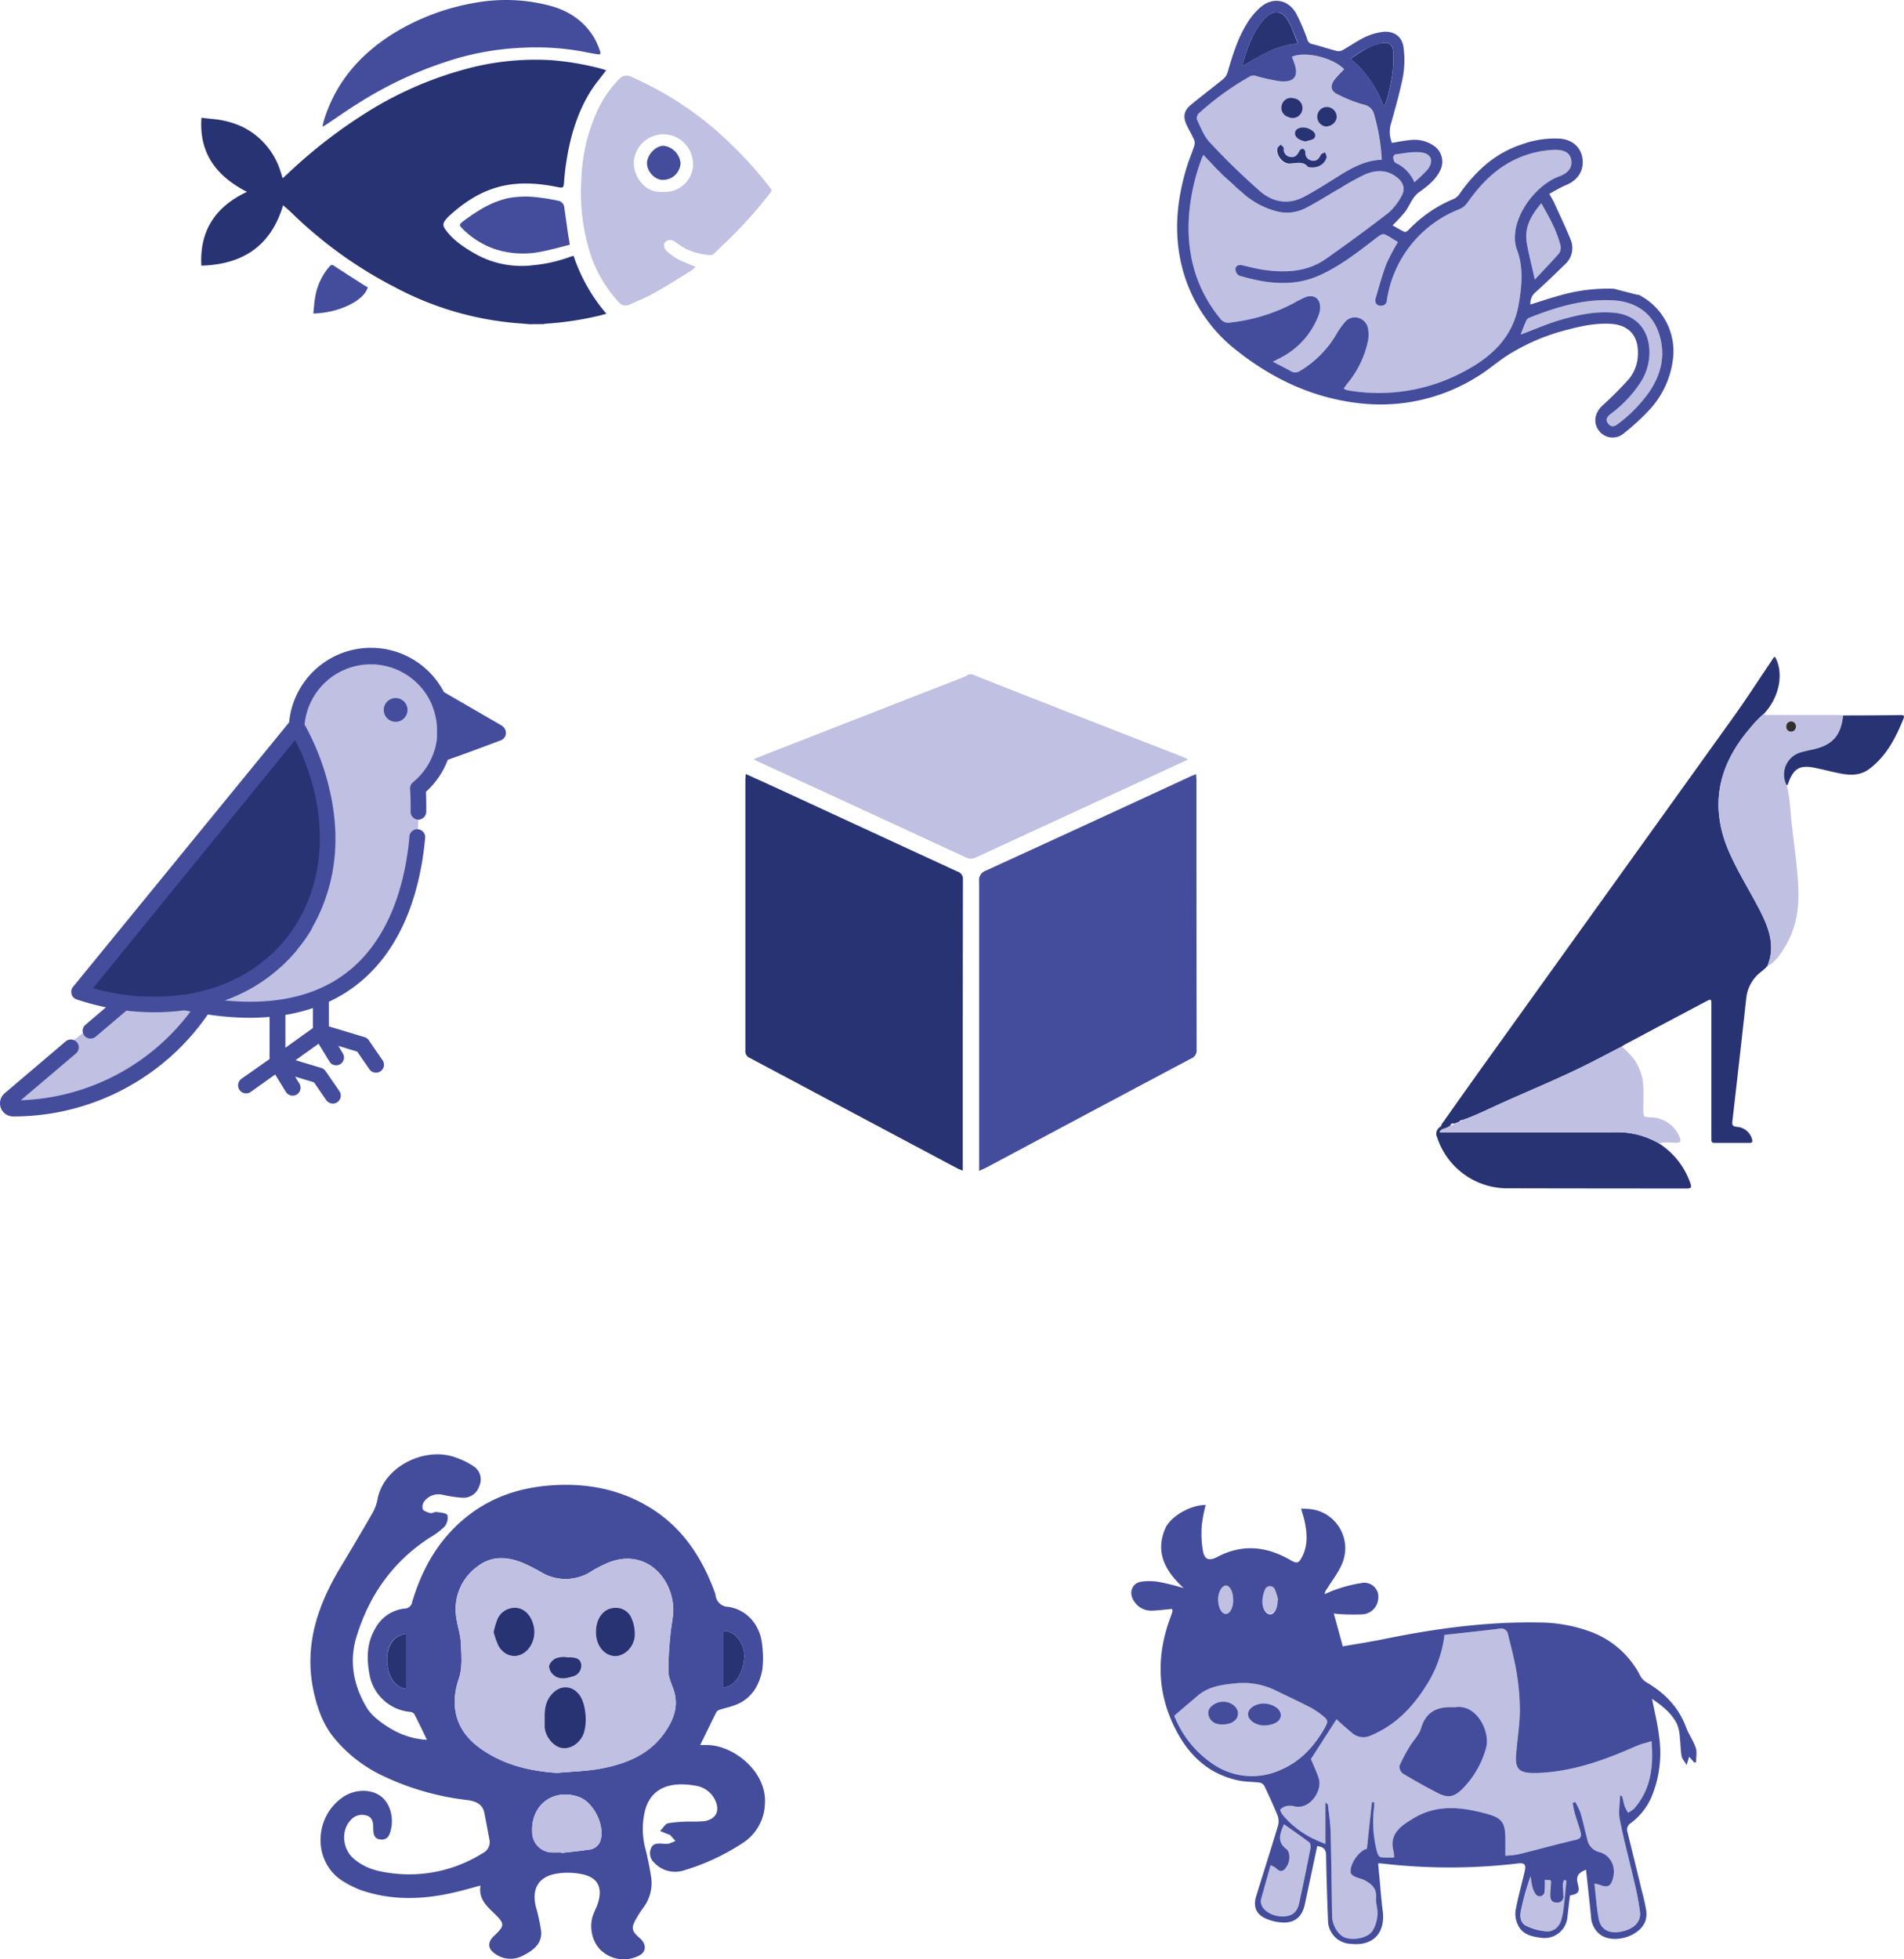 <svg xmlns="http://www.w3.org/2000/svg" viewBox="0 0 578.96 595.72">
  
    <g id="animal-game">
      <g id="cow">
        <path id="cow-body-fill" d="M406.4,522.74c1.26,1.13,2.88,2.62,4.54,4.07a5.23,5.23,0,0,0,5.94.89c7.37-3.06,12.57-8.49,16.72-15.08a36.31,36.31,0,0,0,5.62-15.54c5.65-.63,11.16-1.2,16.66-1.88a2.08,2.08,0,0,1,2.59,1.41c0,.11,0,.21.07.32.92,3.83,2,7.64,2.6,11.51a72.39,72.39,0,0,1,1,11.39c0,4.06-.62,8.12-1,12.18l-.06.4c-.6,5.52.61,6.8,6.18,6.66,9.06-.24,17.52-2.87,25.8-6.28,1.91-.79,3.8-1.65,5.73-2.41a31.71,31.71,0,0,1,3.39-1c.66,7.72-.15,14.73-5.36,20.58a9,9,0,0,1-1.76,1.18,12,12,0,0,1-1-1.82c-.34-1-.53-2.06-.79-3.1l-.63-.38c-.07,2.66-.56,5.14-.1,7.44,1.24,6.27,2.92,12.46,4.35,18.69a83.41,83.41,0,0,1,1.8,9.43c.34,3.12-2.21,5.35-6.28,6-3.26.5-5.73-.89-6.3-4-.64-3.45-.86-7-1.3-10.72a13.41,13.41,0,0,1,1.52.36c2.56,1,3.47.53,4.16-2.12.89-3.43-.79-6.91-4.17-7.8a4.89,4.89,0,0,1-3.71-4c-.72-2.64-1.28-5.32-2.06-8a22.3,22.3,0,0,0-1.55-3.23l-.82.28c.21,1,.37,2.09.66,3.1.55,1.92,1.24,3.81,1.76,5.74.33,1.22.12,2-1.49,2.39-5.86,1.36-11.66,3-17.5,4.42a28.18,28.18,0,0,1-3.88.39v-5.28c0-4.76-1-6.17-5.62-7.44-7.58-2.08-15.14-3-22.35,1.37a27.79,27.79,0,0,0-2.53,1.63c-2.93,2-4.57,4.64-3.49,8.38a9.87,9.87,0,0,1,.15,1.88,33.34,33.34,0,0,1-4-.06c-.42-.06-.93-.8-1.09-1.33a35.35,35.35,0,0,1-.93-14.29,7.88,7.88,0,0,0-.05-1.09l-.64-.06c-.51,4.73-1,9.45-1.55,14.21-2.29.4-5.38,4.77-4.92,7.26.09.48.76,1,1.27,1.2,1,.45,2.07.61,3,1.11,2.09,1.11,3.68,2.51,3.44,5.3-.14,1.7.58,3.48.42,5.18a10.82,10.82,0,0,1-1.52,5c-1.49,2.15-5.75,2.93-8.33,2-2.06-.74-3.89-3.71-3.94-6.5-.15-8.57-.23-17.14-.46-25.71-.07-2.66-.5-5.31-.79-8,0-.3-.24-.58-.79-.82v12.56c-1.24-.53-2.21-.89-3.13-1.34a27.78,27.78,0,0,1-9.83-7.48c-.38-.49-.91-1.5-.75-1.66a4,4,0,0,1,2-1.07,4.78,4.78,0,0,1,2.19.09c4.69,1.24,8.78-4.74,7.47-8.59-.7-2.07-1.64-4.06-2.35-5.77Zm36.12-3.67h-1.35c-4.6-.06-7.71,1.72-9.07,6.45-.56,2-2.27,3.54-3.35,5.36a46.23,46.23,0,0,0-3.22,6.06,2.73,2.73,0,0,0,1.12,2.35c3.43,2.07,6.94,4,10.49,5.86,3.09,1.6,4.94,1.29,7.43-1.12a28.44,28.44,0,0,0,7.29-12.5C453.26,526.89,449.29,518,442.52,519.07Z" fill="#bfc0e2"/>
        <path id="cow-nose-fill" d="M357.08,521.72c2.42-2.1,4.66-4,6.85-6,3.25-2.89,7.29-3.51,11.37-3.92a22.45,22.45,0,0,1,12.32,2c3.49,1.68,7,3.34,10.46,5.1a24.91,24.91,0,0,1,3.7,2.4c2.13,1.63,2.18,1.94.87,4.26-3.07,5.43-7.14,9.85-13,12.39a21,21,0,0,1-21.18-1.91A31.78,31.78,0,0,1,357.08,521.72Zm27.42,2.92c2.78,0,4.9-1.33,5-3.07s-1.86-3.3-4.61-3.59-5.29,1.28-5.37,3.09S381.81,524.67,384.5,524.64Zm-12.88-.32c2.78,0,4.85-1.45,4.85-3.34s-2.36-3.77-4.94-3.56a5.14,5.14,0,0,0-2.06.62c-1.27.7-2.33,1.68-2,3.31a3.59,3.59,0,0,0,3.17,2.89A6.37,6.37,0,0,0,371.62,524.32Z" fill="#bfc0e2"/>
        <path id="cow-leg-front-fill" d="M386.35,567.09l.91.38c1.05.48,1.79,2.1,3.29.89a5.31,5.31,0,0,0,1.32-5.16,2.42,2.42,0,0,0-.62-1c-3.13-2.22-2-4.88-.82-7.6,2.59,1.84,5.21,3.63,7.73,5.55.37.27.43,1.22.32,1.8-1.1,5.57-2.23,11.14-3.44,16.68-.6,2.71-2,3.88-4.52,4-2.89.2-6-1.27-6.83-3.3a2.91,2.91,0,0,1-.27-1.74C384.33,574.16,385.33,570.71,386.35,567.09Z" fill="#bfc0e2"/>
        <path id="cow-leg-back-fill" d="M469.73,571.58l1.68.18a2.62,2.62,0,0,1,.14.63c-.07,1.33-.22,2.66-.24,4s.52,2.22,2,2.16a1.88,1.88,0,0,0,2-1.71,1.93,1.93,0,0,0,0-.48c-.05-1.13-.17-2.26-.17-3.39a4.25,4.25,0,0,1,.48-1.39l.78.18c-.25,2.56-.46,5.12-.76,7.67a26.64,26.64,0,0,1-.75,4.14c-.64,2.21-2.27,3.71-4.52,3.6a17.18,17.18,0,0,1-6.06-1.61c-1.87-.86-2.16-2.81-1.74-4.71a75.85,75.85,0,0,1,2.93-10.46c.16,1,.26,2,.51,3a6.5,6.5,0,0,0,1,2.38,1.48,1.48,0,0,0,2.75-.75A24.67,24.67,0,0,0,469.73,571.58Z" fill="#bfc0e2"/>
        <g id="cow-eyes">
          <path id="cow-eye-R" d="M388.49,486.46v.2c-.06,2.27-1,4-2.2,4-1.37,0-2.55-1.94-2.41-4.28a9.08,9.08,0,0,1,.69-3.09,1.65,1.65,0,0,1,3.19,0,17.28,17.28,0,0,1,.9,3Z" fill="#bfc0e2"/>
          <path id="cow-eye-L" d="M375,486.48c0,2.39-.91,4.17-2.18,4.24s-2.3-1.83-2.39-4.12,1-4.5,2.36-4.53S375,484,375,486.48Z" fill="#bfc0e2"/>
        </g>
        <path id="cow-spot" d="M442.52,519.07c6.77-1,10.74,7.82,9.34,12.46a28.44,28.44,0,0,1-7.29,12.5c-2.49,2.41-4.34,2.72-7.43,1.12-3.55-1.84-7.06-3.79-10.49-5.86a2.73,2.73,0,0,1-1.12-2.35,46.23,46.23,0,0,1,3.22-6.06c1.08-1.82,2.79-3.41,3.35-5.36,1.36-4.73,4.47-6.51,9.07-6.45Z" fill="#434d9b"/>
        <g id="cow-nose">
          <path d="M384.5,524.64c-2.69,0-5.1-1.69-5-3.57s2.77-3.36,5.37-3.09,4.67,1.79,4.61,3.59S387.28,524.58,384.5,524.64Z" fill="#434d9b"/>
          <path d="M371.62,524.32a6.63,6.63,0,0,1-1-.08,3.59,3.59,0,0,1-3.17-2.89c-.3-1.63.76-2.61,2-3.31a5.14,5.14,0,0,1,2.06-.62c2.58-.21,4.94,1.54,4.94,3.56S374.42,524.35,371.62,524.32Z" fill="#434d9b"/>
        </g>
        <path id="cow-stroke" d="M356.4,489.2c-2.12.19-4.11.45-6.1.52a6.16,6.16,0,0,1-5.45-2.85c-1.64-2.35-.85-5.3,1.92-5.92a17.23,17.23,0,0,1,6.28.17,68.21,68.21,0,0,1,6.86,1.74c-5.61-5.2-8.65-10.81-5.64-18,1.59-3.83,7.93-7.38,12.35-7.26a41.6,41.6,0,0,0-1.18,6.18,31.53,31.53,0,0,0,.37,7.94c.52,2.58,2,2.91,4.35,1.66,7.56-4,14.94-3.25,22.16.92,2.05,1.18,2.55,1.11,3.64-1,1.74-3.41,1.52-7,.78-10.59-.26-1.24-.66-2.44-1.1-4a24,24,0,0,1,3.78.27,12,12,0,0,1,9.4,14.13,13.27,13.27,0,0,1-.56,1.93c-1.07,2.82-3.06,5.28-4.66,7.89a3.7,3.7,0,0,0-.81,1.76c1.27-.51,2.5-1.14,3.81-1.52a41.88,41.88,0,0,1,7.49-1.87,4.3,4.3,0,0,1,5,3.55c0,.15,0,.3,0,.45a5.17,5.17,0,0,1-4.68,5.54,68.11,68.11,0,0,1-7-.07c-.45,0-.91-.09-1.83-.19.9,3.32,1.75,6.41,2.72,10,4.18-.73,8.32-1.36,12.43-2.2,15.64-3.21,31.4-5.36,47.42-5.06A45.71,45.71,0,0,1,483.29,496a27.68,27.68,0,0,1,15.49,13.56,5.21,5.21,0,0,0,1.85,1.94c5.57,3.23,9.8,7.57,12.08,13.71.8,2.15,2.22,4.07,2.93,6.23.44,1.32.08,2.91.08,4.38l-.52.09-1.58-1.77-.75,2.51c-.66-1.12-1.39-1.86-1.54-2.71-.32-1.76-.29-3.59-.51-5.37a13.55,13.55,0,0,0-.86-4.32c-1.7-3.47-4.72-5.74-7.61-7.71.71,3.68,1.68,7.49,2.13,11.35a35.05,35.05,0,0,1-2,17.76,19.71,19.71,0,0,1-6.6,8.67,2.29,2.29,0,0,0-1,2.73q2.22,9,4.42,18.1a55.78,55.78,0,0,1,1.26,5.67,7.1,7.1,0,0,1-.2,3.14c-1.6,4.86-9.83,7.28-13.87,4.18a7.2,7.2,0,0,1-2.69-5.39c-.48-4.71-1-9.42-1.53-14.26-2.15.85-3.17,1.83-2.51,4.26.7,2.58.15,3.08-2.38,3.57-.25,2.14-.5,4.33-.76,6.51a7,7,0,0,1-7.54,6.41l-.65-.08c-2.89-.37-5.64-1.09-6.91-4a7.71,7.71,0,0,1-.69-4.2c.75-4,1.84-7.94,2.78-11.9.5-2.1,0-2.71-1.94-2.49a177.25,177.25,0,0,1-41.69,0,7.06,7.06,0,0,0-.92,0c.13,1.47.26,2.89.4,4.32.31,3.39.56,6.8,1,10.19.82,6.81-3.06,10.75-9.9,9.93a7.14,7.14,0,0,1-6.74-7.19c-.27-6.55-.48-13.11-.58-19.67,0-1.89-.88-2.61-2.71-2.85-.9,4.27-1.8,8.49-2.7,12.7-.37,1.77-.73,3.54-1.13,5.29-.77,3.38-2.91,5.31-6.34,5.26a14.36,14.36,0,0,1-5.22-1.11c-3.21-1.34-4.17-3.69-3.14-7,2.2-7.15,4.5-14.27,6.64-21.44a5.18,5.18,0,0,0-.22-3.14c-1.22-3-2.61-6-4-8.93A2.12,2.12,0,0,0,383,542c-2.06-.27-4.17-.19-6.19-.61-9.9-2-16.14-8.51-20.19-17.33-4.89-10.66-4.76-21.5-.68-32.39.21-.56.4-1.14.58-1.71A3.94,3.94,0,0,0,356.4,489.2Zm50,33.54-7.78,12.11c.71,1.71,1.65,3.7,2.35,5.77,1.31,3.85-2.78,9.83-7.47,8.59a4.78,4.78,0,0,0-2.19-.09,4,4,0,0,0-2,1.07c-.16.16.37,1.17.75,1.66a27.78,27.78,0,0,0,9.83,7.48c.92.45,1.89.81,3.13,1.34V548.11c.55.24.76.52.79.82.29,2.66.72,5.31.79,8,.23,8.57.31,17.14.46,25.71.05,2.79,1.88,5.76,3.94,6.5,2.58.93,6.84.15,8.33-2a10.82,10.82,0,0,0,1.52-4.95c.16-1.7-.56-3.48-.42-5.18.24-2.79-1.35-4.19-3.44-5.3-.92-.5-2-.66-3-1.11-.51-.24-1.18-.72-1.27-1.2-.46-2.49,2.63-6.86,4.92-7.26.52-4.76,1-9.48,1.55-14.21l.64.06a7.88,7.88,0,0,1,.05,1.09,35.35,35.35,0,0,0,.93,14.29c.16.53.67,1.27,1.09,1.33a33.34,33.34,0,0,0,4,.06,9.87,9.87,0,0,0-.15-1.88c-1.08-3.74.56-6.33,3.49-8.38.82-.58,1.68-1.11,2.53-1.63,7.21-4.38,14.77-3.45,22.35-1.37,4.63,1.27,5.58,2.68,5.62,7.44v5.28a28.18,28.18,0,0,0,3.88-.39c5.84-1.44,11.64-3.06,17.5-4.42,1.61-.37,1.82-1.17,1.49-2.39-.52-1.93-1.21-3.82-1.76-5.74-.29-1-.45-2.07-.66-3.1l.82-.28a22.3,22.3,0,0,1,1.55,3.23c.78,2.63,1.34,5.31,2.06,8a4.89,4.89,0,0,0,3.71,4c3.38.89,5.06,4.37,4.17,7.8-.69,2.65-1.6,3.11-4.16,2.12a13.41,13.41,0,0,0-1.52-.36c.44,3.74.66,7.27,1.3,10.72.57,3.13,3,4.52,6.3,4,4.07-.62,6.62-2.85,6.28-6a83.41,83.41,0,0,0-1.8-9.43c-1.43-6.23-3.11-12.42-4.35-18.69-.46-2.3,0-4.78.1-7.44.54.32.62.34.63.38.26,1,.45,2.09.79,3.1a12,12,0,0,0,1,1.82,9,9,0,0,0,1.76-1.18c5.21-5.85,6-12.86,5.36-20.58-1.26.39-2.36.65-3.39,1-1.93.76-3.82,1.62-5.73,2.41-8.28,3.41-16.74,6-25.8,6.28-5.57.14-6.78-1.14-6.18-6.66l.06-.4c.35-4.06,1-8.12,1-12.18a72.39,72.39,0,0,0-1-11.39c-.62-3.87-1.68-7.68-2.6-11.51a2.1,2.1,0,0,0-2.35-1.8,1.55,1.55,0,0,0-.31.07c-5.5.68-11,1.25-16.66,1.88a36.4,36.4,0,0,1-5.61,15.49c-4.15,6.59-9.35,12-16.72,15.08a5.23,5.23,0,0,1-5.94-.89C409.28,525.36,407.62,523.87,406.4,522.74Zm-49.32-1a31.64,31.64,0,0,0,11.42,14.38A21,21,0,0,0,389.68,538c5.83-2.54,9.9-7,13-12.39,1.31-2.32,1.26-2.63-.87-4.26a24.91,24.91,0,0,0-3.7-2.4c-3.46-1.76-7-3.42-10.46-5.1a22.45,22.45,0,0,0-12.32-2c-4.08.41-8.12,1-11.37,3.92-2.22,1.92-4.46,3.78-6.88,5.92Zm29.27,45.37c-1,3.62-2,7.07-2.93,10.53a2.91,2.91,0,0,0,.27,1.74c.82,2,3.94,3.5,6.83,3.3,2.51-.17,3.92-1.34,4.52-4,1.21-5.54,2.34-11.11,3.44-16.68.11-.58,0-1.53-.32-1.8-2.52-1.92-5.14-3.71-7.73-5.55-1.17,2.72-2.31,5.38.82,7.6a2.42,2.42,0,0,1,.62,1,5.31,5.31,0,0,1-1.32,5.16c-1.5,1.21-2.24-.41-3.29-.89Zm83.38,4.47a27.28,27.28,0,0,1-.05,3.5,1.48,1.48,0,0,1-2.75.75,6.5,6.5,0,0,1-1-2.38c-.25-1-.35-2-.51-3a75.85,75.85,0,0,0-2.93,10.46c-.42,1.9-.13,3.85,1.74,4.71a17.18,17.18,0,0,0,6.06,1.61c2.25.11,3.88-1.39,4.52-3.6a26.64,26.64,0,0,0,.75-4.14c.3-2.55.51-5.11.76-7.67l-.7-.24a4.23,4.23,0,0,0-.41,1.35c0,1.13.12,2.26.17,3.39a1.87,1.87,0,0,1-1.52,2.16,1.94,1.94,0,0,1-.48,0c-1.49.06-2-.85-2-2.16s.17-2.67.24-4a2.62,2.62,0,0,0-.14-.63Zm-81.24-85.1h.17a17.28,17.28,0,0,0-.9-3,1.65,1.65,0,0,0-3.19,0,9.08,9.08,0,0,0-.69,3.09c-.14,2.34,1,4.32,2.41,4.28,1.19,0,2.14-1.78,2.2-4Zm-13.51,0c0-2.53-1-4.43-2.21-4.41s-2.46,2.09-2.36,4.53,1.19,4.18,2.39,4.12S375,488.87,375,486.48Z" fill="#434d9b"/>
      </g>
      <g id="bird">
        <g id="body">
          <path id="bird-tail" d="M62.1,305.76c.1,6.25-6.39,10.46-19.17,18.73-1.49,1-14.52,9.31-23,10.14a39.46,39.46,0,0,0-7.74.86c-2.51.6-3.92,1.29-6,.85-1.3-.27-3.76-1.18-4.05-2.74-.35-1.94,2.83-3.66,7.92-7.39,3.23-2.37,6.16-5.11,9.32-7.56L22.8,316c.92-.73,1.72-1.37,2.43-1.95,5.19-4.21,5.61-4.92,10.15-8.25,2-1.46,3.81-2.78,5.46-3.95l1.79.14h1.29c1,.05,2.09.07,3.13.07,1.56,0,3.1,0,4.63-.15h.13l1.29-.1.54,0,.85-.1,1.2-.15h.37c1.18-.16,2.34-.37,3.49-.6l.37-.08.7-.21A11.05,11.05,0,0,1,62.1,305.76Z" fill="#bfc0e2"/>
          <path id="bird-body" d="M123.18,201.58a23.1,23.1,0,0,1,7.79,6.65c5.47,7.4,4.44,15.72,4.12,18.32-.46,3.72-1.08,8.75-4.58,10.77-1.33.77-2.53.78-3.44,2.06-1.37,1.94-.47,4.47,0,7.11.32,1.76.06,4.92-.46,11.22a62.6,62.6,0,0,1-4.35,18.87,50.07,50.07,0,0,1-12.14,18.1,51.28,51.28,0,0,1-22.45,11.9c-5.26,1.29-19.27,3.84-21.31-.46-1.89-4,10.28-7.62,17.18-19.93,11.91-21.23,2.42-57.68,7.11-71a22.18,22.18,0,0,1,12.17-13.06c2.71-1.35,6.63-3.31,11.91-3A20.57,20.57,0,0,1,123.18,201.58Z" fill="#bfc0e2"/>
          <path id="bird-wing-fill" d="M24.2,301.58c.68,1.75,3.49,2.17,6.88,2.54,14.13,1.55,21.19,2.33,28.41.69,5.55-1.26,18.39-4.16,28.41-15.69,7.4-8.51,9.63-17.55,10.76-22.38a59.85,59.85,0,0,0,0-26.3c-1.67-8.72-5.53-19.87-8.7-19.61-.93.07-1.26,1.08-4.58,6-1.48,2.18-3.09,4.28-4.59,6.46-4,5.8-9,11.75-12.14,15.45-22.23,26.6-20,28.43-31.16,38.35C30.11,293.69,23,298.41,24.2,301.58Z" fill="#273372"/>
          <path d="M153.66,221.94a2.43,2.43,0,0,0-1-1.23l.07,0-17.75-10.28a25,25,0,0,0-47.07,9.21L22.2,300.07a2.42,2.42,0,0,0,.37,3.4,2.34,2.34,0,0,0,.74.41,80.6,80.6,0,0,0,8.9,2.4L26,311.58a2.37,2.37,0,0,0,1.53,4.2,2.42,2.42,0,0,0,1.56-.57l9.34-7.93c1,.12,2,.22,3.08.3l1,.07h.21A68.66,68.66,0,0,0,55,307.31l.9-.12h.25l1.79.35a67.32,67.32,0,0,1-51.63,27L23.1,320.3a2.42,2.42,0,0,0,.28-3.4l-.07-.06a2.4,2.4,0,0,0-3.33-.21L1.5,332.34a4,4,0,0,0,2.62,7.12,71.78,71.78,0,0,0,59.07-31,89.8,89.8,0,0,0,12.68,1c2.09,0,4.12-.1,6.1-.27V322L73.44,328A2.41,2.41,0,0,0,76.23,332l7.44-5.3L87,332.1a2.41,2.41,0,0,0,4.1-2.52l-1.37-2.23,5.75,1.73,3.72,5.4a2.42,2.42,0,0,0,4.42-1.35,2.38,2.38,0,0,0-.42-1.37l-4.2-6.1a2.42,2.42,0,0,0-1.28-.94l-7.85-2.37,7-5,3.32,5.42a2.38,2.38,0,0,0,4.41-1.24,2.46,2.46,0,0,0-.36-1.27L102.88,318l5.74,1.74,3.73,5.4a2.4,2.4,0,0,0,2,1,2.35,2.35,0,0,0,1.36-.42,2.4,2.4,0,0,0,.63-3.34h0l-4.2-6.09a2.27,2.27,0,0,0-1.29-.94L100,312.07v-7.49a43.28,43.28,0,0,0,7.62-4.51c15.52-11.45,20.34-30.91,21.65-45.21a2.41,2.41,0,0,0-4.76-.75,1.71,1.71,0,0,0,0,.31c-1.22,13.32-5.64,31.38-19.72,41.77-9.19,6.78-21.41,9.47-36.45,8a52.79,52.79,0,0,0,7.92-3.61c.46-.25.9-.52,1.35-.78l.25-.16c.37-.22.74-.46,1.11-.7l.35-.22,1-.69.36-.25c.36-.25.72-.52,1.08-.79l.24-.17c.42-.33.84-.65,1.25-1,.15-.11.29-.23.43-.35s.54-.44.8-.68.35-.3.52-.45l.69-.61.52-.49c.22-.21.44-.42.65-.64s.34-.33.51-.49l.66-.69c.15-.16.31-.32.45-.48l.72-.79.37-.41c.35-.41.71-.82,1-1.24s.47-.58.7-.88l.18-.24c.17-.21.34-.43.5-.66l.19-.26.48-.66.17-.24.48-.69.14-.22c.16-.24.33-.49.48-.74l.12-.18.49-.79.09-.14L95,282a.17.17,0,0,0,0-.1c.18-.3.35-.6.52-.92a51.77,51.77,0,0,0,3.88-9.1c3.17-9.72,3.44-20.68.79-31.85a75.94,75.94,0,0,0-7.58-19.74,20.23,20.23,0,0,1,20.11-18.31c.64,0,1.28,0,1.93.09a20.23,20.23,0,0,1,16.24,11.22c.25.52.49,1.06.69,1.6v.09c.09.23.17.46.25.69a2.25,2.25,0,0,0,.08.24c.07.2.13.4.19.6l.09.35c.05.18.1.35.14.53s.07.3.1.45.07.3.1.45.07.39.1.58l.06.35c.05.31.09.63.12.94s.05.62.07.92v2.47a2.13,2.13,0,0,1,0,.55,1.12,1.12,0,0,0,0,.41l-.09.7a.83.83,0,0,1-.07.4,2.81,2.81,0,0,0-.1.56l-.09.41c-.05.22-.1.44-.16.67l-.06.25c-.08.28-.16.55-.25.83a20.17,20.17,0,0,1-6.48,9.52,2.44,2.44,0,0,0-.88,2c.1,1.48.2,3.89.16,6.92a2.39,2.39,0,0,0,2.36,2.44h0a2.43,2.43,0,0,0,2.4-2.37c0-2.48,0-4.55-.1-6.09a25,25,0,0,0,6.64-9.73c5.89-2.05,16-5.89,16.13-5.92A2.42,2.42,0,0,0,153.66,221.94ZM86.78,308.58a54.6,54.6,0,0,0,8.36-2.07v6.07l-8.36,6ZM93.22,233l.1.26c6.66,18.25,4.86,37.09-5.3,50.71l0,.07c-.37.49-.75,1-1.13,1.45l-.81,1c-.09.09-.17.19-.26.29l-.59.66-.29.31-.61.65-1.09,1.09-.06.05-1,.89-.13.11-.82.73-.24.2-.75.62-.25.2-.83.65-.18.14-1,.76-.14.1-.87.59-.4.27-.61.39-.52.32-.49.3-.61.37-.25.13a49.31,49.31,0,0,1-11,4.59c-.9.26-1.81.49-2.73.7l-.73.17-.36.08c-1.13.23-2.26.43-3.42.6h-.35l-1.18.15-.83.09-.53.06-1.26.1h-.13c-1.49.11-3,.16-4.53.16-1,0-2,0-3-.07H42.72a17,17,0,0,1-1.74-.14c-1-.08-1.93-.19-2.9-.33a70.79,70.79,0,0,1-9.79-2L89.73,225c0,.08.09.16.12.23l.25.49c.42.86.83,1.71,1.22,2.58.07.13.13.26.19.39a.08.08,0,0,1,0,0s0,0,0,0c.16.35.31.71.46,1.07l.27.62a6.48,6.48,0,0,1,.38,1C92.83,231.92,93,232.39,93.22,233Z" fill="#434d9b"/>
        </g>
        <circle id="bird-eye" cx="120.3" cy="215.85" r="3.61" fill="#434d9b"/>
      </g>
      <g id="dog">
        <path id="dog-body" d="M537.09,294.13l-1.71,1.45a11.51,11.51,0,0,0-4.38,7.84q-2.06,18.74-4.22,37.44c-.15,1.29.13,1.64,1.42,1.76a5.13,5.13,0,0,1,4.57,3.8c.17.72.08,1.08-.75,1.08H521.39c-.72,0-1-.26-1-1V305.68c0-2,0-2.05-1.76-1.13q-12.25,6.48-24.49,13a8.15,8.15,0,0,0-1,.65c-3,1.54-5.94,3.09-8.93,4.62-9.23,4.74-18.85,8.6-28.29,12.89-3.72,1.69-7.39,3.52-11.26,4.86-.36,0-.69,0-.83.41l-.6.27-.43.21-.51.15c-.53,0-1.12-.2-1.23.61a6.66,6.66,0,0,1-2.4,1.07,1.31,1.31,0,0,0-1-.47c0-.13,0-.2.16-.21a.68.68,0,0,0,.49-.7c4.09-5.77,8.17-11.55,12.29-17.3q38.2-53.22,76.4-106.46c4.06-5.66,7.82-11.52,11.73-17.29.28-.41.44-.94,1-1.15,2.8,4.9,1.35,12.31-3.38,17.34a32.73,32.73,0,0,0-4.23,4.42c-9.82,11.39-12.44,23.93-6.16,38,2.67,6,6.15,11.46,9.12,17.25,2.8,5.45,4.9,11,2.29,17.15h0C537.15,293.78,537.07,293.91,537.09,294.13Z" fill="#273372"/>
        <path id="dog-head" d="M537.37,293.81c2.61-6.17.51-11.7-2.29-17.15-3-5.79-6.45-11.29-9.12-17.25-6.28-14-3.66-26.57,6.16-38a32.73,32.73,0,0,1,4.23-4.42c.53.65,1.27.39,1.92.39h20.5c.56,0,1.13.07,1.69.1-.68,6.2-3.33,9.11-9.43,10.39-1.17.25-2.34.51-3.48.84a7,7,0,0,0-4.8,8.65,6.56,6.56,0,0,0,.54,1.35c1,3.81,1.1,7.74,1.52,11.63.69,6.45,1.69,12.88,2,19.37s-.62,12.52-4,18.09C541.4,290.18,539.88,292.47,537.37,293.81Zm8.72-73a1.49,1.49,0,0,0-1.43-1.52,1.47,1.47,0,0,0-1.5,1.64,1.46,1.46,0,0,0,1.42,1.51A1.47,1.47,0,0,0,546.1,221C546.1,221,546.09,220.88,546.09,220.81Z" fill="#bfc0e2"/>
        <path id="dog-tail" d="M437.69,342.8a1.31,1.31,0,0,1,1,.47c-.21.34-.85.31-.87,1h53.25a25,25,0,0,1,13.4,3.39A23.5,23.5,0,0,1,514,359.78c.4,1.18.3,1.58-1.08,1.58q-27.57,0-55.13-.06A22.45,22.45,0,0,1,437,345.81,2.42,2.42,0,0,1,437.69,342.8Z" fill="#273372"/>
        <path id="dog-leg-back" d="M504.46,347.66a25,25,0,0,0-13.4-3.39c-17.05.06-34.11,0-51.17,0h-2.08c0-.71.66-.68.87-1a6.66,6.66,0,0,0,2.4-1.07,1.67,1.67,0,0,0,1.23-.61l.51-.15.43-.21.6-.27a1.05,1.05,0,0,0,.83-.41c3.87-1.34,7.54-3.17,11.26-4.86,9.44-4.29,19.06-8.15,28.29-12.89,3-1.53,5.95-3.08,8.93-4.62a34.78,34.78,0,0,1,3.66,3.82,15.47,15.47,0,0,1,2.88,8.64c.05,2.23,0,4.46,0,6.69s0,2.33,2.29,2.39a9.7,9.7,0,0,1,8.76,6.08c.47,1.15.35,1.64-1.07,1.64C508,347.44,506.18,347.13,504.46,347.66Z" fill="#bfc0e2"/>
        <path id="dog-mouth" d="M543.29,238.76a7,7,0,0,1,2.91-9.46,6.56,6.56,0,0,1,1.35-.54c1.14-.33,2.31-.59,3.48-.84,6.1-1.28,8.75-4.19,9.43-10.39q8.82,0,17.65-.11c.82,0,1,.32.74,1-2.38,5.87-5.21,11.44-10.44,15.38-2.6,1.94-5.54,2-8.52,1.43-2.64-.49-5.23-1.21-7.85-1.74-4.73-1-6.64.11-8.26,4.59C543.68,238.42,543.62,238.66,543.29,238.76Z" fill="#273372"/>
        <path id="dog-eye" d="M546.09,220.86a1.47,1.47,0,0,1-2.92.33.74.74,0,0,1,0-.21,1.47,1.47,0,1,1,2.93-.12Z" fill="#332f2c"/>
      </g>
      <g id="box">
        <path id="box-top" d="M295.62,205.05c7.07,2.79,14.13,5.61,21.21,8.37q21.39,8.37,42.83,16.71c.46.18.9.44,1.62.79l-12.66,5.84-51.77,23.89a3.16,3.16,0,0,1-3,.12q-31.77-14.71-63.57-29.33c-.26-.12-.5-.27-1.12-.61l5.83-2.31,58.52-22.84a7,7,0,0,0,1-.63Z" fill="#bfc0e2"/>
        <path id="box-right" d="M297.73,356V268a3,3,0,0,1,2-3.26q31.2-14.28,62.34-28.7c.46-.21,1-.39,1.64-.66,0,.71.1,1.25.1,1.8q0,41,.05,82a2.61,2.61,0,0,1-1.67,2.66Q331.05,338.38,299.93,355Z" fill="#434d9b"/>
        <path id="box-left" d="M226.78,235.34c3.38,1.54,6.62,3,9.84,4.48L291.13,265a2.3,2.3,0,0,1,1.67,2.43q-.07,43.17-.05,86.35v2.16c-.67-.28-1.15-.43-1.59-.66q-31.62-16.82-63.25-33.66a2.12,2.12,0,0,1-1.26-2.2V236.89C226.67,236.48,226.73,236,226.78,235.34Z" fill="#273372"/>
      </g>
      <g id="monkey">
        <path id="monkey-body" d="M129.83,529c-1.31-2.69-2.53-5.29-3.85-7.83a1.67,1.67,0,0,0-1.22-.66,13.85,13.85,0,0,1-12.3-10.83c-1-5-1.08-10,1.69-14.6a11.47,11.47,0,0,1,8.87-6,2.32,2.32,0,0,0,2.31-2c3.21-10.78,8.7-20.12,17.88-26.91,7.47-5.53,16-8.06,25.22-8.6,10.17-.6,19.86,1.25,28.68,6.5,10.15,6,16.29,15.28,20.26,26.16a7.38,7.38,0,0,1,.22.84,3.89,3.89,0,0,0,3.79,3.48c5.91.85,10,5.81,10.41,12a28.75,28.75,0,0,1,0,7.18c-.92,4.83-3.32,8.8-8.2,10.68-1.54.6-3.19.93-4.77,1.44a1.76,1.76,0,0,0-1,.73c-1.63,3.26-3.21,6.55-4.91,10h1.84c8-.15,18.64,8,17.83,18.06a14.71,14.71,0,0,1-6.1,11.3,67.68,67.68,0,0,1-18.61,8.78,8.63,8.63,0,0,1-8.86-2.3,3.84,3.84,0,0,1-1.07-4.38c.62-1.66,2.09-1.53,3.5-1.48a8,8,0,0,0,1.95,0,12.09,12.09,0,0,0,2-.84c-.59-.64-1.17-1.29-1.77-1.92-.08-.08-.29,0-.42-.07-.83-.34-1.65-.7-2.48-1,.82-.83,1.52-2.18,2.46-2.38a44.23,44.23,0,0,1,6.9-.5,37.81,37.81,0,0,0,4.12-.13c3.64-.62,4.85-3.27,3.14-6.6a7.77,7.77,0,0,0-5.82-4.17c-7.37-1.31-13.8.31-15.53,8.16a23.51,23.51,0,0,0,.2,10.78,92.82,92.82,0,0,1,1.88,9.36,12.49,12.49,0,0,1-2.62,9c-.67.94-1.3,1.93-1.88,2.93-1.74,3-1.58,3.88,1,6.14,2.2,1.93,2,4.41-.71,5.5a10.12,10.12,0,0,1-10.5-1.29c-3.13-2.41-4.37-7.23-3.07-11.1.47-1.37,1.19-2.66,1.6-4,1.34-4.55-.1-7.51-4.72-8.54a20.88,20.88,0,0,0-8.37-.13c-5.13,1-7.1,4.65-5.91,9.79a56.68,56.68,0,0,1,1.66,7.63c.35,4-2.71,6-5.67,7.5a8,8,0,0,1-8.8-1c-1.83-1.4-1.7-3.33.08-5,3.39-3.24,3.41-3.7.1-6.94-2.3-2.26-4.79-4.38-4.16-8.44-2.57.69-4.71,1.3-6.86,1.83-9.85,2.43-19.69,2.93-29.44-.42a29.83,29.83,0,0,1-5.26-2.58c-9.49-5.61-9.35-19.68-.07-25.84,3.38-2.24,8-2.38,11-.37s4.33,6.29,3.4,10.38c-.38,1.65-1,3.17-3.1,3s-2.25-1.76-2.27-3.37-.13-3.34-2-3.91a4.57,4.57,0,0,0-4.93,1.45c-2.87,3.1-2.49,8.57.89,11.57s7.4,4,11.61,4.51a41.91,41.91,0,0,0,27.74-6.12,3.69,3.69,0,0,0,2-4.15c-.5-2.7-1-5.42-1.54-8.11s-2.65-3.54-5.28-3.88a80.73,80.73,0,0,1-26.61-7.85,42.7,42.7,0,0,1-14-11.28c-3.21-4-4.9-8.86-6-13.87-3-13.8,1.13-26.09,8.15-37.75,3.3-5.47,6.56-11,9.73-16.49a13.93,13.93,0,0,0,1.56-4.28c1.9-10,14.52-16,23.69-12.64a24.24,24.24,0,0,1,5.44,2.65,4.79,4.79,0,0,1,1.81,6,5.09,5.09,0,0,1-4.92,3.63,39.42,39.42,0,0,1-6.21-.92,5.45,5.45,0,0,0-5.5,1.85,2.87,2.87,0,0,0-.6,2.49c.31.64,1.47,1,2.32,1.22.57.13,1.29-.42,1.89-.33,1.18.18,3,.27,3.32,1a4.23,4.23,0,0,1-.84,3.39,22.39,22.39,0,0,1-4.49,3.38c-11.28,7.29-18.55,17.62-22.38,30.33-2.24,7.46-.8,14.82,3.16,21.37,1.55,2.57,4.37,4.61,7,6.22A24,24,0,0,0,129.83,529Zm39.48,10.06c4.48-.42,9-.51,13.42-1.34,7.47-1.41,14.42-4.1,19.13-10.6,2.87-4,4.63-8.22,3-13.23-.62-1.93-1.6-3.86-1.64-5.81a108.69,108.69,0,0,1,.65-11.27c.23-2.88,1.06-5.8.8-8.63-.86-9.4-8.8-17-19.13-13.29a37.18,37.18,0,0,0-6,3.05,14.35,14.35,0,0,1-15.12,0c-1.52-.86-3.07-1.67-4.65-2.39-5-2.29-10.12-2.75-14.64.77a16,16,0,0,0-6.38,15.56c.35,2.59,1.29,5.13,1.39,7.71.13,3.58.52,7.46-.6,10.73-2.83,8.23-1,15.68,6,20.89S160.68,538.46,169.31,539.05Zm1.37,24.19v.16c2.73-.33,5.48-.59,8.21-1a4.09,4.09,0,0,0,3.66-2.68c1.51-4.57-2-11.76-6.55-13.37-7.72-2.74-14.6,2.42-14.18,10.64a6.18,6.18,0,0,0,6.11,6.25H168C168.93,563.28,169.81,563.24,170.68,563.24ZM220,513.05c3.32-.13,6-4.27,6.31-9.11.26-3.57-2.42-8.08-6.31-8.08Zm-96.57.36V496.79c-3.88.53-5.88,3.59-5.71,8.35s2.51,8,5.71,8.27Z" fill="#434d9b"/>
        <path id="monkey-face-bck" d="M169.31,539.05c-8.63-.59-16.7-2.56-23.74-7.8s-8.85-12.66-6-20.89c1.12-3.27.73-7.15.6-10.73-.1-2.58-1-5.12-1.39-7.71a16,16,0,0,1,6.38-15.56c4.52-3.52,9.63-3.06,14.64-.77,1.58.72,3.13,1.53,4.65,2.39a14.35,14.35,0,0,0,15.12,0,37.18,37.18,0,0,1,6-3.05c10.33-3.73,18.27,3.89,19.13,13.29.26,2.83-.57,5.75-.8,8.63a108.69,108.69,0,0,0-.65,11.27c0,2,1,3.88,1.64,5.81,1.61,5-.15,9.28-3,13.23-4.71,6.5-11.66,9.19-19.13,10.6C178.33,538.58,173.79,538.63,169.31,539.05Zm-3.69-16.65V525c.08,2.71,2.41,5.77,4.84,6.37s5-.7,6.55-3.26c1.82-3,1.33-10.16-.9-12.93-2.42-3-6-2.85-8.48.09C165.84,517.45,165.56,519.82,165.62,522.4Zm-15.53-26.15a24.64,24.64,0,0,0,1.46,4.15c2.28,4,7,4.14,9.58.32a8.15,8.15,0,0,0,.93-7.08c-.76-2.59-2.62-4.48-4.81-4.74a5.7,5.7,0,0,0-6.08,3.61,25.72,25.72,0,0,0-1.07,3.74Zm37-7.39c-3.55,0-6,3.25-5.85,7.74.12,3.79,2.52,6.71,5.65,6.89,2.82.16,5.75-2.43,6.14-6a12,12,0,0,0-.87-5.23,5.14,5.14,0,0,0-5.08-3.4Zm-15,15v-.08a8,8,0,0,0-3,.33,4.2,4.2,0,0,0-2.19,2.29,3.61,3.61,0,0,0,1.19,2.68c1.73,1.7,3.92,1.25,5.92.63,1.68-.52,3-1.79,2.67-3.71s-2-2.08-3.53-2.14c-.31,0-.67,0-1,0Z" fill="#bfc0e2"/>
        <path id="monkey-belly" d="M170.68,563.24h-2.62a6.18,6.18,0,0,1-6.22-6.14V557c-.42-8.22,6.46-13.38,14.18-10.64,4.55,1.61,8.06,8.8,6.55,13.37a4.09,4.09,0,0,1-3.66,2.68c-2.73.41-5.48.67-8.21,1Z" fill="#bfc0e2"/>
        <g id="monkey-face-ears">
          <path d="M220,513.05V495.86c3.89,0,6.57,4.51,6.31,8.08C226,508.78,223.33,512.92,220,513.05Z" fill="#273372"/>
          <path d="M123.44,513.41c-3.2-.24-5.56-3.65-5.71-8.27s1.83-7.82,5.71-8.35Z" fill="#273372"/>
          <path d="M165.62,522.4c-.07-2.58.21-5,2-7.11,2.47-2.94,6.06-3.11,8.48-.09,2.23,2.77,2.72,9.88.9,12.93-1.53,2.56-4.13,3.85-6.55,3.26s-4.76-3.66-4.84-6.37C165.62,524.15,165.62,523.27,165.62,522.4Z" fill="#273372"/>
          <path d="M150.1,496.25a23.92,23.92,0,0,1,1.08-3.74,5.7,5.7,0,0,1,6.08-3.61c2.19.26,4.05,2.15,4.81,4.74a8.15,8.15,0,0,1-.93,7.08c-2.57,3.82-7.3,3.68-9.58-.32A24.64,24.64,0,0,1,150.1,496.25Z" fill="#273372"/>
          <path d="M187.08,488.86a5.13,5.13,0,0,1,5.07,3.43,12,12,0,0,1,.87,5.23c-.39,3.54-3.32,6.13-6.14,6-3.13-.18-5.53-3.1-5.65-6.89C181.08,492.11,183.53,488.89,187.08,488.86Z" fill="#273372"/>
          <path d="M172.12,503.89h1.08c1.58.06,3.25.26,3.53,2.14a3.38,3.38,0,0,1-2.67,3.71c-2,.62-4.19,1.07-5.92-.63a3.61,3.61,0,0,1-1.19-2.68,4.2,4.2,0,0,1,2.19-2.29,8,8,0,0,1,3-.33Z" fill="#273372"/>
        </g>
      </g>
      <g id="cat">
        <g id="cat-body">
          <path d="M408.62,118.17c.37-.51.68-1,1-1.44a30,30,0,0,0,6.28-13.28,9.39,9.39,0,0,0,0-3.26,4.08,4.08,0,0,0-2.89-3.5A3.88,3.88,0,0,0,408.85,98a21.68,21.68,0,0,0-2.55,3.62,31.66,31.66,0,0,1-11,11.12,2.57,2.57,0,0,1-2.88.09c-1.66-.94-3.38-1.79-5.42-2.86l2.15-1.1A24,24,0,0,0,401,95.72a7.24,7.24,0,0,0,.43-2.25,3,3,0,0,0-4.23-3.2,28.36,28.36,0,0,0-3.82,1.91,53.62,53.62,0,0,1-19.28,5.9A3,3,0,0,1,371,96.85c-7.33-9-10.2-19.43-9.49-30.93a62.18,62.18,0,0,1,3.93-17.81c.09-.25.23-.48.47-1,1.13,1.2,2.15,2.3,3.19,3.37a24.42,24.42,0,0,0,2.36,2.3,5,5,0,0,0,2.11.94,2.84,2.84,0,0,1,2.68,2.65,2.54,2.54,0,0,0,.62,1.42,25,25,0,0,0,11.46,6.53,12.35,12.35,0,0,0,8.82-1.1c3.61-1.85,7-4.07,10.56-6.09,2.38-1.37,4.71-2.87,7.2-4,3.46-1.54,6.94-1.66,10.07,1,1.77,1.48,2.37,3.45,1.21,5.45a18,18,0,0,1-4,5.16c-6.16,4.78-12.47,9.38-18.84,13.88C397.44,82.79,390.73,83,383.87,82c-2.06-.31-4.08-.87-6.12-1.33-1.06-.24-2.05,0-2.15,1.11a2.42,2.42,0,0,0,1.08,2c8.1,2.39,16.31,3.53,24.35,0,6.27-2.78,11.65-7,17.08-11.18,2.36-1.8,2.34-1.81,4.91-.23.65.4,1.31.78,2,1.22a58.21,58.21,0,0,0-3.53,6.67c-1.3,3.43-2.26,7-3.27,10.52a1.57,1.57,0,0,0,.89,2,1.78,1.78,0,0,0,.53.11,1.62,1.62,0,0,0,1.95-1.2,2,2,0,0,0,.05-.34,35.29,35.29,0,0,1,22.05-27.76A5.64,5.64,0,0,0,446,61.8C450.1,56,454.86,51,461.52,48.11a29.56,29.56,0,0,1,11.38-2.53c2.89,0,4.46,1,4.84,3,.44,2.28-.79,4.06-3.47,5-7.18,2.6-13.65,11.36-13.64,18.54a9.85,9.85,0,0,0,.52,3.57c2.15,5.52,1.6,11.1.65,16.74-1.7,10.08-8.23,16.14-16.8,20.64a54.64,54.64,0,0,1-34.68,5.71,10.16,10.16,0,0,1-1.12-.27A3.68,3.68,0,0,1,408.62,118.17ZM375.53,56.64c.14-1.76-.61-2.47-2.24-2.11Z" fill="#bfc0e2"/>
          <path d="M420.12,48.58c-5.82.16-10.35,3.21-15,6.11-2.83,1.78-5.68,3.56-8.63,5.13-4.8,2.55-9.54,1.64-13.38-1.68a211.51,211.51,0,0,1-15.33-14.91c-1.75-1.86-2.71-4.5-3.86-6.86a2.13,2.13,0,0,1,.54-1.93A85.72,85.72,0,0,1,380.2,23.1a2.68,2.68,0,0,1,1.68,0,59.2,59.2,0,0,0,7.36,1.61c4.37.34,5.67-1.65,4.13-5.81-.2-.55-.42-1.1-.63-1.65,4-1.77,12.43.2,15.9,3.8a38.68,38.68,0,0,0-2.89,3.11c-1.39,1.76-1.27,3.37.71,4.41a43.14,43.14,0,0,0,8.06,3.21,4,4,0,0,1,3.25,3.09A61.21,61.21,0,0,1,420.12,48.58Zm-22.43,2.14c2.63.68,5.14-.67,5.58-2.79.1-.46-.29-1-.45-1.55-.46.26-1.13.42-1.32.82-.56,1.17-1.34,2-2.66,1.73a2.42,2.42,0,0,1-2-2.63,1.37,1.37,0,0,0-.76-1A1.34,1.34,0,0,0,395,46c-.55,1.2-1.29,2.11-2.74,1.83a2.29,2.29,0,0,1-2-2.54.19.19,0,0,1,0-.08c0-.37-.59-.76-.9-1.14-.34.37-.87.69-1,1.11-.5,2.08,1.54,4.8,3.75,4.64s4.29-.84,5.58.94Zm-5.95-15.14a3,3,0,0,0,3.7-2.08v0a3,3,0,0,0-2.06-3.59,2.88,2.88,0,0,0-3.62,1.88,1.6,1.6,0,0,0,0,.21A2.92,2.92,0,0,0,391.74,35.58Zm14.64.64a3,3,0,0,0-2.16-3.55,2.91,2.91,0,0,0-3.57,2,1.06,1.06,0,0,0,0,.19,3,3,0,0,0,2.18,3.53,3.29,3.29,0,0,0,3.59-2.26Zm-10,6.68c.21.06.45.21.63.15,1-.33,2.37-.45,2.74-1.13.65-1.19-.41-2.09-1.53-2.63a4.38,4.38,0,0,0-.91-.35c-1.68-.4-3.23.19-3.49,1.3s.8,2.23,2.55,2.62Z" fill="#bfc0e2"/>
          <path d="M462.42,101.74c.64-1.66,1.14-3,1.71-4.38a1.54,1.54,0,0,1,.81-.74c7.91-3.15,16-5.64,24.62-5.38s14.17,4.85,15.59,13c1,5.52-.69,10.53-3.81,15.1a43.64,43.64,0,0,1-9.45,9.59c-1,.77-2,1-2.89-.14s-.4-2,.59-2.83a38.46,38.46,0,0,0,9.28-9.72,16.87,16.87,0,0,0,2.68-9.86c-.35-6.62-4.38-10.8-11-11.33-6-.48-11.69.87-17.32,2.6-3.14,1-6.17,2.3-9.24,3.47Z" fill="#bfc0e2"/>
          <path d="M466.7,85c-.89-4-1.81-7.54-2.44-11.12-.83-4.72,1.32-8.45,4.41-12.09,2.39,4.25,4.65,8.25,5.81,12.74A3.13,3.13,0,0,1,474.1,77C471.72,79.75,469.18,82.35,466.7,85Z" fill="#bfc0e2"/>
          <path d="M430.05,55.44a11.23,11.23,0,0,0-5.73-5.86c-.42-.21-.66-1-.72-1.61,0-.34.4-1,.69-1,2.58-.3,5.23-.91,7.76-.6,3.29.39,4,2.79,1.93,5.32A49.73,49.73,0,0,1,430.05,55.44Z" fill="#bfc0e2"/>
        </g>
        <path id="cat-stroke" d="M499.06,90.05a2.22,2.22,0,0,0-1.41-.47h0l-6-1.55h0a4.53,4.53,0,0,0-1.61-.26A53,53,0,0,0,473.73,90c-2.75.74-5.44,1.67-8.36,2.59a4.3,4.3,0,0,1,1.47-3.67c3.09-2.77,6.09-5.67,9.09-8.6a6.61,6.61,0,0,0,1.6-7.6c-1.52-3.74-3.25-7.36-4.91-11-.38-.83-.87-1.61-1.51-2.78,1.81-1,3.45-2,5.2-2.72,3.51-1.46,5.37-4.41,4.88-8-.46-3.4-3-5.74-6.79-6.06a29.14,29.14,0,0,0-11.66,1.74c-8.14,2.65-14.06,8.14-18.89,15a4.54,4.54,0,0,1-1.63,1.51,39.85,39.85,0,0,0-13.92,9.51c-.3.32-.94.71-1.2.59-1.24-.55-2.41-1.29-3.66-2,1.23-1.18,2.4-2.43,3.51-3.73s1.69-2.8,2.59-4.17a7.7,7.7,0,0,1,1.73-2c2.46-1.77,4.89-3.56,6.41-6.29l0-.06a5.85,5.85,0,0,0-1.87-8.06,10.27,10.27,0,0,0-7.24-1.58c-1.79.16-3.55.54-5.31.82a8.72,8.72,0,0,1-.16-6.28c1.28-4.72,2.67-9.42,3.56-14.21a28.5,28.5,0,0,0,.12-8.5c-.39-3.34-3-5.18-6.39-4.74a17.86,17.86,0,0,0-5.34,1.58c-2.31,1.11-4.43,2.62-6.68,3.89a2.6,2.6,0,0,1-1.74.36c-2.59-.65-5-1.5-7.59-2.13a1.86,1.86,0,0,1-1.51-1.4,60.05,60.05,0,0,0-3.35-7.83c-2.41-4.34-7.08-5.2-10.87-2a21.11,21.11,0,0,0-4.09,4.89c-2.91,4.65-4.47,9.88-6,15.11a4.43,4.43,0,0,1-1.44,2c-3.19,2.6-6.5,5.07-9.67,7.7-2.14,1.77-2.45,3.64-1.26,6.18.71,1.49,1.57,2.91,2.24,4.41a2.77,2.77,0,0,1,.08,1.82c-.73,2.24-1.68,4.42-2.36,6.68-3.19,10.59-4.05,21.25-.9,32a46.72,46.72,0,0,0,16.65,24c11.1,8.68,23.53,14.32,37.66,15.73a55.39,55.39,0,0,0,35.43-8.45c3.13-1.93,5.89-4.44,9-6.37a62.54,62.54,0,0,1,17-7.38c4.52-1.2,9.07-2.28,13.8-2.06,5.82.26,8.83,3.59,8.59,9.38a12.12,12.12,0,0,1-2.87,7.58,111.81,111.81,0,0,1-8,8c-2.27,2.14-2.77,5.19-1,7.51l.29.36a5.19,5.19,0,0,0,7.32.48,70.84,70.84,0,0,0,7.31-6.65,27.51,27.51,0,0,0,7.53-15.27A19.23,19.23,0,0,0,499.06,90.05ZM474.48,74.53A3.13,3.13,0,0,1,474.1,77c-2.4,2.75-4.92,5.35-7.4,8-.89-4-1.81-7.53-2.44-11.11-.83-4.72,1.32-8.45,4.41-12.09C471.06,66,473.32,70,474.48,74.53ZM424.31,46.94c2.58-.3,5.23-.91,7.76-.6,3.29.39,4,2.79,1.93,5.32a46.65,46.65,0,0,1-3.93,3.77h0a11.21,11.21,0,0,0-5.71-5.89c-.42-.21-.66-1-.72-1.61C423.58,47.65,424,46.94,424.31,46.94Zm-4.26-33.76c2.27-.46,3.45.29,3.61,2.61a37.61,37.61,0,0,1-.27,6.71,51.63,51.63,0,0,1-1.13,5.64,25.36,25.36,0,0,1-1.35,4.34c-2.29-5.65-5.36-10.66-10.21-14.6A24.79,24.79,0,0,1,420.05,13.18ZM384.54,5.72c2.75-3,5.46-2.64,7.37.91a71.82,71.82,0,0,1,2.79,6.62c-6.7.44-11.71,3.86-17,6.91h0C379.22,15,380.75,9.78,384.54,5.72Zm-20,28.73a86.19,86.19,0,0,1,15.74-11.34,2.68,2.68,0,0,1,1.68,0,57.82,57.82,0,0,0,7.36,1.61c4.37.34,5.67-1.65,4.13-5.81-.2-.55-.42-1.1-.63-1.65,4-1.77,12.43.2,15.9,3.8-1,1-2,2-2.89,3.11-1.39,1.76-1.29,3.41.71,4.41a42.47,42.47,0,0,0,8.06,3.21,4,4,0,0,1,3.25,3.09,61.16,61.16,0,0,1,2.31,13.7c-5.82.17-10.35,3.22-15,6.12-2.83,1.78-5.68,3.56-8.63,5.13-4.8,2.55-9.54,1.64-13.38-1.68a209.43,209.43,0,0,1-15.33-14.91c-1.75-1.86-2.71-4.5-3.86-6.86A2.2,2.2,0,0,1,364.5,34.45ZM445,113.05a54.63,54.63,0,0,1-34.68,5.71,10.74,10.74,0,0,1-1.12-.27,4.3,4.3,0,0,1-.6-.32c.35-.51.66-1,1-1.44A30,30,0,0,0,416,103.44a9.39,9.39,0,0,0,0-3.26,4.07,4.07,0,0,0-2.89-3.5A3.88,3.88,0,0,0,408.9,98a22.28,22.28,0,0,0-2.55,3.62,31.5,31.5,0,0,1-11,11.12,2.55,2.55,0,0,1-2.88.09c-1.66-.94-3.42-1.79-5.42-2.86l2.15-1.1A24,24,0,0,0,401,95.71a7.18,7.18,0,0,0,.43-2.25c.09-2.55-1.83-4-4.23-3.2a30.25,30.25,0,0,0-3.82,1.91,53.62,53.62,0,0,1-19.28,5.9,3,3,0,0,1-3.09-1.23c-7.33-9-10.2-19.43-9.49-30.93a62.52,62.52,0,0,1,3.93-17.81,7.23,7.23,0,0,1,.47-1c1.13,1.2,2.19,2.3,3.19,3.37a23.23,23.23,0,0,0,2.12,2.09l-.1,0,6,5.5V58a24.87,24.87,0,0,0,11.21,6.29,12.35,12.35,0,0,0,8.82-1.1c3.61-1.85,7-4.09,10.56-6.09a80.61,80.61,0,0,1,7.2-4c3.46-1.5,6.94-1.62,10.07,1,1.77,1.45,2.37,3.45,1.21,5.45a17.78,17.78,0,0,1-4,5.16c-6.16,4.78-12.47,9.38-18.84,13.88C397.49,82.78,390.78,83,383.92,82c-2.06-.33-4.12-.87-6.12-1.33-1.06-.24-2.05,0-2.15,1.11a2.45,2.45,0,0,0,1.08,2c8.1,2.41,16.35,3.55,24.35,0,6.27-2.78,11.65-7,17.08-11.18,2.36-1.8,2.34-1.81,4.91-.23.61.4,1.27.78,2,1.22a62.48,62.48,0,0,0-3.53,6.67c-1.27,3.43-2.27,7-3.27,10.52a1.62,1.62,0,0,0-.11.53,1.58,1.58,0,0,0,1.53,1.63,1.34,1.34,0,0,0,.35,0,1.62,1.62,0,0,0,1.65-1.58,35.29,35.29,0,0,1,22.05-27.76,5.5,5.5,0,0,0,2.35-1.83C450.15,56,454.91,51,461.57,48.1a29.83,29.83,0,0,1,11.35-2.54c2.89,0,4.46,1,4.84,3,.44,2.25-.79,4-3.47,5-7.18,2.6-13.64,11.36-13.64,18.54a10.07,10.07,0,0,0,.52,3.57c2.15,5.52,1.6,11.1.65,16.74C460.12,102.49,453.59,108.55,445,113.05Zm56.35,6.31a43.42,43.42,0,0,1-9.45,9.59c-1,.77-2,1-2.89-.14s-.41-2,.59-2.83a38.09,38.09,0,0,0,9.26-9.73,16.77,16.77,0,0,0,2.68-9.86c-.36-6.62-4.39-10.8-11-11.33-6-.48-11.69.87-17.32,2.6-3.14,1-6.17,2.3-9.24,3.47l-1.58.6c.64-1.66,1.14-3,1.74-4.35a1.67,1.67,0,0,1,.81-.74c7.91-3.15,15.92-5.62,24.62-5.38s14.17,4.83,15.59,13C506.15,109.78,504.49,114.79,501.37,119.36Z" fill="#434d9b"/>
        <g id="cat-face">
          <path d="M377.68,20.17c1.54-5.21,3.07-10.39,6.82-14.44,2.75-3,5.46-2.64,7.37.91,1.07,2,1.78,4.18,2.79,6.62C388,13.7,383,17.12,377.68,20.17Z" fill="#273372"/>
          <path d="M410.68,17.89c3-2.14,5.89-4,9.35-4.7,2.27-.46,3.45.29,3.61,2.61a37.65,37.65,0,0,1-.27,6.71,54.11,54.11,0,0,1-1.13,5.64,25.64,25.64,0,0,1-1.35,4.34C418.62,26.84,415.53,21.83,410.68,17.89Z" fill="#273372"/>
          <path d="M397.69,50.73c-1.29-1.78-3.36-1.13-5.49-1s-4.25-2.56-3.75-4.64c.1-.42.63-.74,1-1.11.31.38.9.77.9,1.14a2.29,2.29,0,0,0,1.92,2.61h.08c1.45.28,2.19-.63,2.74-1.83a1.34,1.34,0,0,1,1.08-.67,1.37,1.37,0,0,1,.76,1,2.34,2.34,0,0,0,2,2.63c1.41.24,2.1-.56,2.66-1.73.19-.4.86-.56,1.32-.82.16.52.55,1.09.45,1.55C402.83,50.06,400.32,51.41,397.69,50.73Z" fill="#273372"/>
          <path d="M391.74,35.58a2.92,2.92,0,0,1-2-3.6,2.88,2.88,0,0,1,3.46-2.15l.21.06a3,3,0,1,1-1.62,5.7Z" fill="#273372"/>
          <path d="M406.38,36.18a3.29,3.29,0,0,1-3.59,2.22,3,3,0,0,1-2.18-3.53A2.91,2.91,0,0,1,404,32.58l.19.05A3,3,0,0,1,406.38,36.18Z" fill="#273372"/>
          <path d="M396.37,42.86c-1.75-.39-2.83-1.52-2.56-2.66s1.81-1.7,3.49-1.3a4.38,4.38,0,0,1,.91.35c1.12.54,2.18,1.44,1.53,2.63-.37.68-1.78.8-2.74,1.13C396.82,43.07,396.62,42.92,396.37,42.86Z" fill="#273372"/>
        </g>
      </g>
      <g id="fish">
        <g id="fish-fins">
          <path d="M98.05,38.34c.22-.81.4-1.63.66-2.42,3.65-11.24,11-19.52,20.84-25.7A70.23,70.23,0,0,1,144.85.78a52.26,52.26,0,0,1,21.67.78c6,1.44,11,4.61,14.2,10a23.25,23.25,0,0,1,1.71,3.93c.34.91.14,1.13-.84,1-1.62-.25-3.23-.6-4.84-.89a78.73,78.73,0,0,0-17.81-1.09,85,85,0,0,0-19.6,3.12,118.85,118.85,0,0,0-30.57,13.88c-3.23,2-6.35,4.22-9.52,6.33-.33.22-.68.41-1,.61Z" fill="#434d9b"/>
          <path d="M173.24,74.42c-2.87.7-5.71,1.54-8.6,2.08a27.66,27.66,0,0,1-14.6-.92,26,26,0,0,1-9.53-6.16c-.81-.8-.87-1.21,0-1.89a58.71,58.71,0,0,1,5.66-3.85,28.45,28.45,0,0,1,8.17-3.4,29.21,29.21,0,0,1,9-.29,62.19,62.19,0,0,1,6.16,1,2.35,2.35,0,0,1,2.11,2.22c.4,2.86.8,5.74,1.22,8.62A24.9,24.9,0,0,1,173.24,74.42Z" fill="#434d9b"/>
          <path d="M111.83,87.33c-1.1,4.09-8.74,7.81-16.56,8,.19-1.72.29-3.44.59-5.12a18.84,18.84,0,0,1,4.29-9.13c.47-.54.79-.68,1.44-.25,2.91,1.92,5.86,3.8,8.8,5.68C110.83,86.84,111.31,87.06,111.83,87.33Z" fill="#434d9b"/>
        </g>
        <path id="fish-body" d="M161.06,98.58c-1.2-.1-2.39-.22-3.59-.3a95.39,95.39,0,0,1-37.48-11A129.86,129.86,0,0,1,89.17,65.19c-1-1-2-1.83-3.09-2.78-3.7,12.43-12.32,18-24.85,18.36C60.65,70.18,65.5,62.83,75.1,58.33c-9.28-4.75-14.63-11.75-13.84-22.52l3,.34a27.52,27.52,0,0,1,9,2.21A22.49,22.49,0,0,1,85.26,52c.23.68.42,1.38.67,2.2.74-.65,1.4-1.22,2-1.81a152.62,152.62,0,0,1,23.45-18.14A110.59,110.59,0,0,1,143.93,20.4a80.55,80.55,0,0,1,23.87-2.09A85.9,85.9,0,0,1,183.21,21c.33.08.65.24,1.09.4-.84,1.09-1.61,2.12-2.41,3.13-4.13,5.19-6.57,11.18-8.25,17.53a79.35,79.35,0,0,0-2.11,13v.09c-.15,2.08-.23,2.07-2.22,1.68-6.05-1.2-12.13-1.6-18.14.13-5.72,1.64-10.49,4.91-14.81,8.9-.21.2-.41.42-.6.64-1.17,1.35-1.23,2.07-.16,3.51,2.21,3,5.21,5,8.32,6.83a28.71,28.71,0,0,0,18.37,3.78,44.68,44.68,0,0,0,11.11-2.54c.27-.11.56-.18,1-.31a52.81,52.81,0,0,0,10,17.64c-1.28.32-2.27.62-3.29.82a95.54,95.54,0,0,1-15.23,2.19,1.46,1.46,0,0,0-.51.12Z" fill="#273372"/>
        <g id="fish-face">
          <path id="fish-face-bcg" d="M234.54,58.2a131.5,131.5,0,0,1-14.82,16.38c-.91.88-1.79,1.79-2.72,2.64a1.37,1.37,0,0,1-.9.35,20.63,20.63,0,0,1-7.48-1.89,25.32,25.32,0,0,1-3.23-2.07,2.36,2.36,0,0,0-2.46-.46,1.58,1.58,0,0,0-1,1.68,2.53,2.53,0,0,0,.66,1.36,16,16,0,0,0,5.53,3.52c1,.43,2.09.88,3.33,1.4a7.87,7.87,0,0,1-1,1c-3.84,2.38-7.64,4.82-11.57,7-2.36,1.33-4.91,2.33-7.39,3.47a2.75,2.75,0,0,1-3.41-.78,39.57,39.57,0,0,1-8.69-15,61.71,61.71,0,0,1-2.6-22.43A54.33,54.33,0,0,1,181.5,34a33.58,33.58,0,0,1,6.68-9.85,3,3,0,0,1,3.86-.75,101.58,101.58,0,0,1,25.79,16.32,125.54,125.54,0,0,1,15.27,16c.51.63,1,1.28,1.49,1.93Zm-33.19.11a8.54,8.54,0,0,0,9.36-7.63c0-.15,0-.29,0-.44a9,9,0,0,0-18-.78,9.55,9.55,0,0,0,2.85,6.71A7.18,7.18,0,0,0,201.35,58.31Z" fill="#bfc0e2"/>
          <path id="fish-eye" d="M201.41,54.68c-2.27,0-4.64-2.5-4.67-5s2.61-5.4,5-5.35a5.85,5.85,0,0,1,5.19,5.24,5.28,5.28,0,0,1-5.44,5.11Z" fill="#434d9b"/>
        </g>
      </g>
    </g>
  
</svg>
